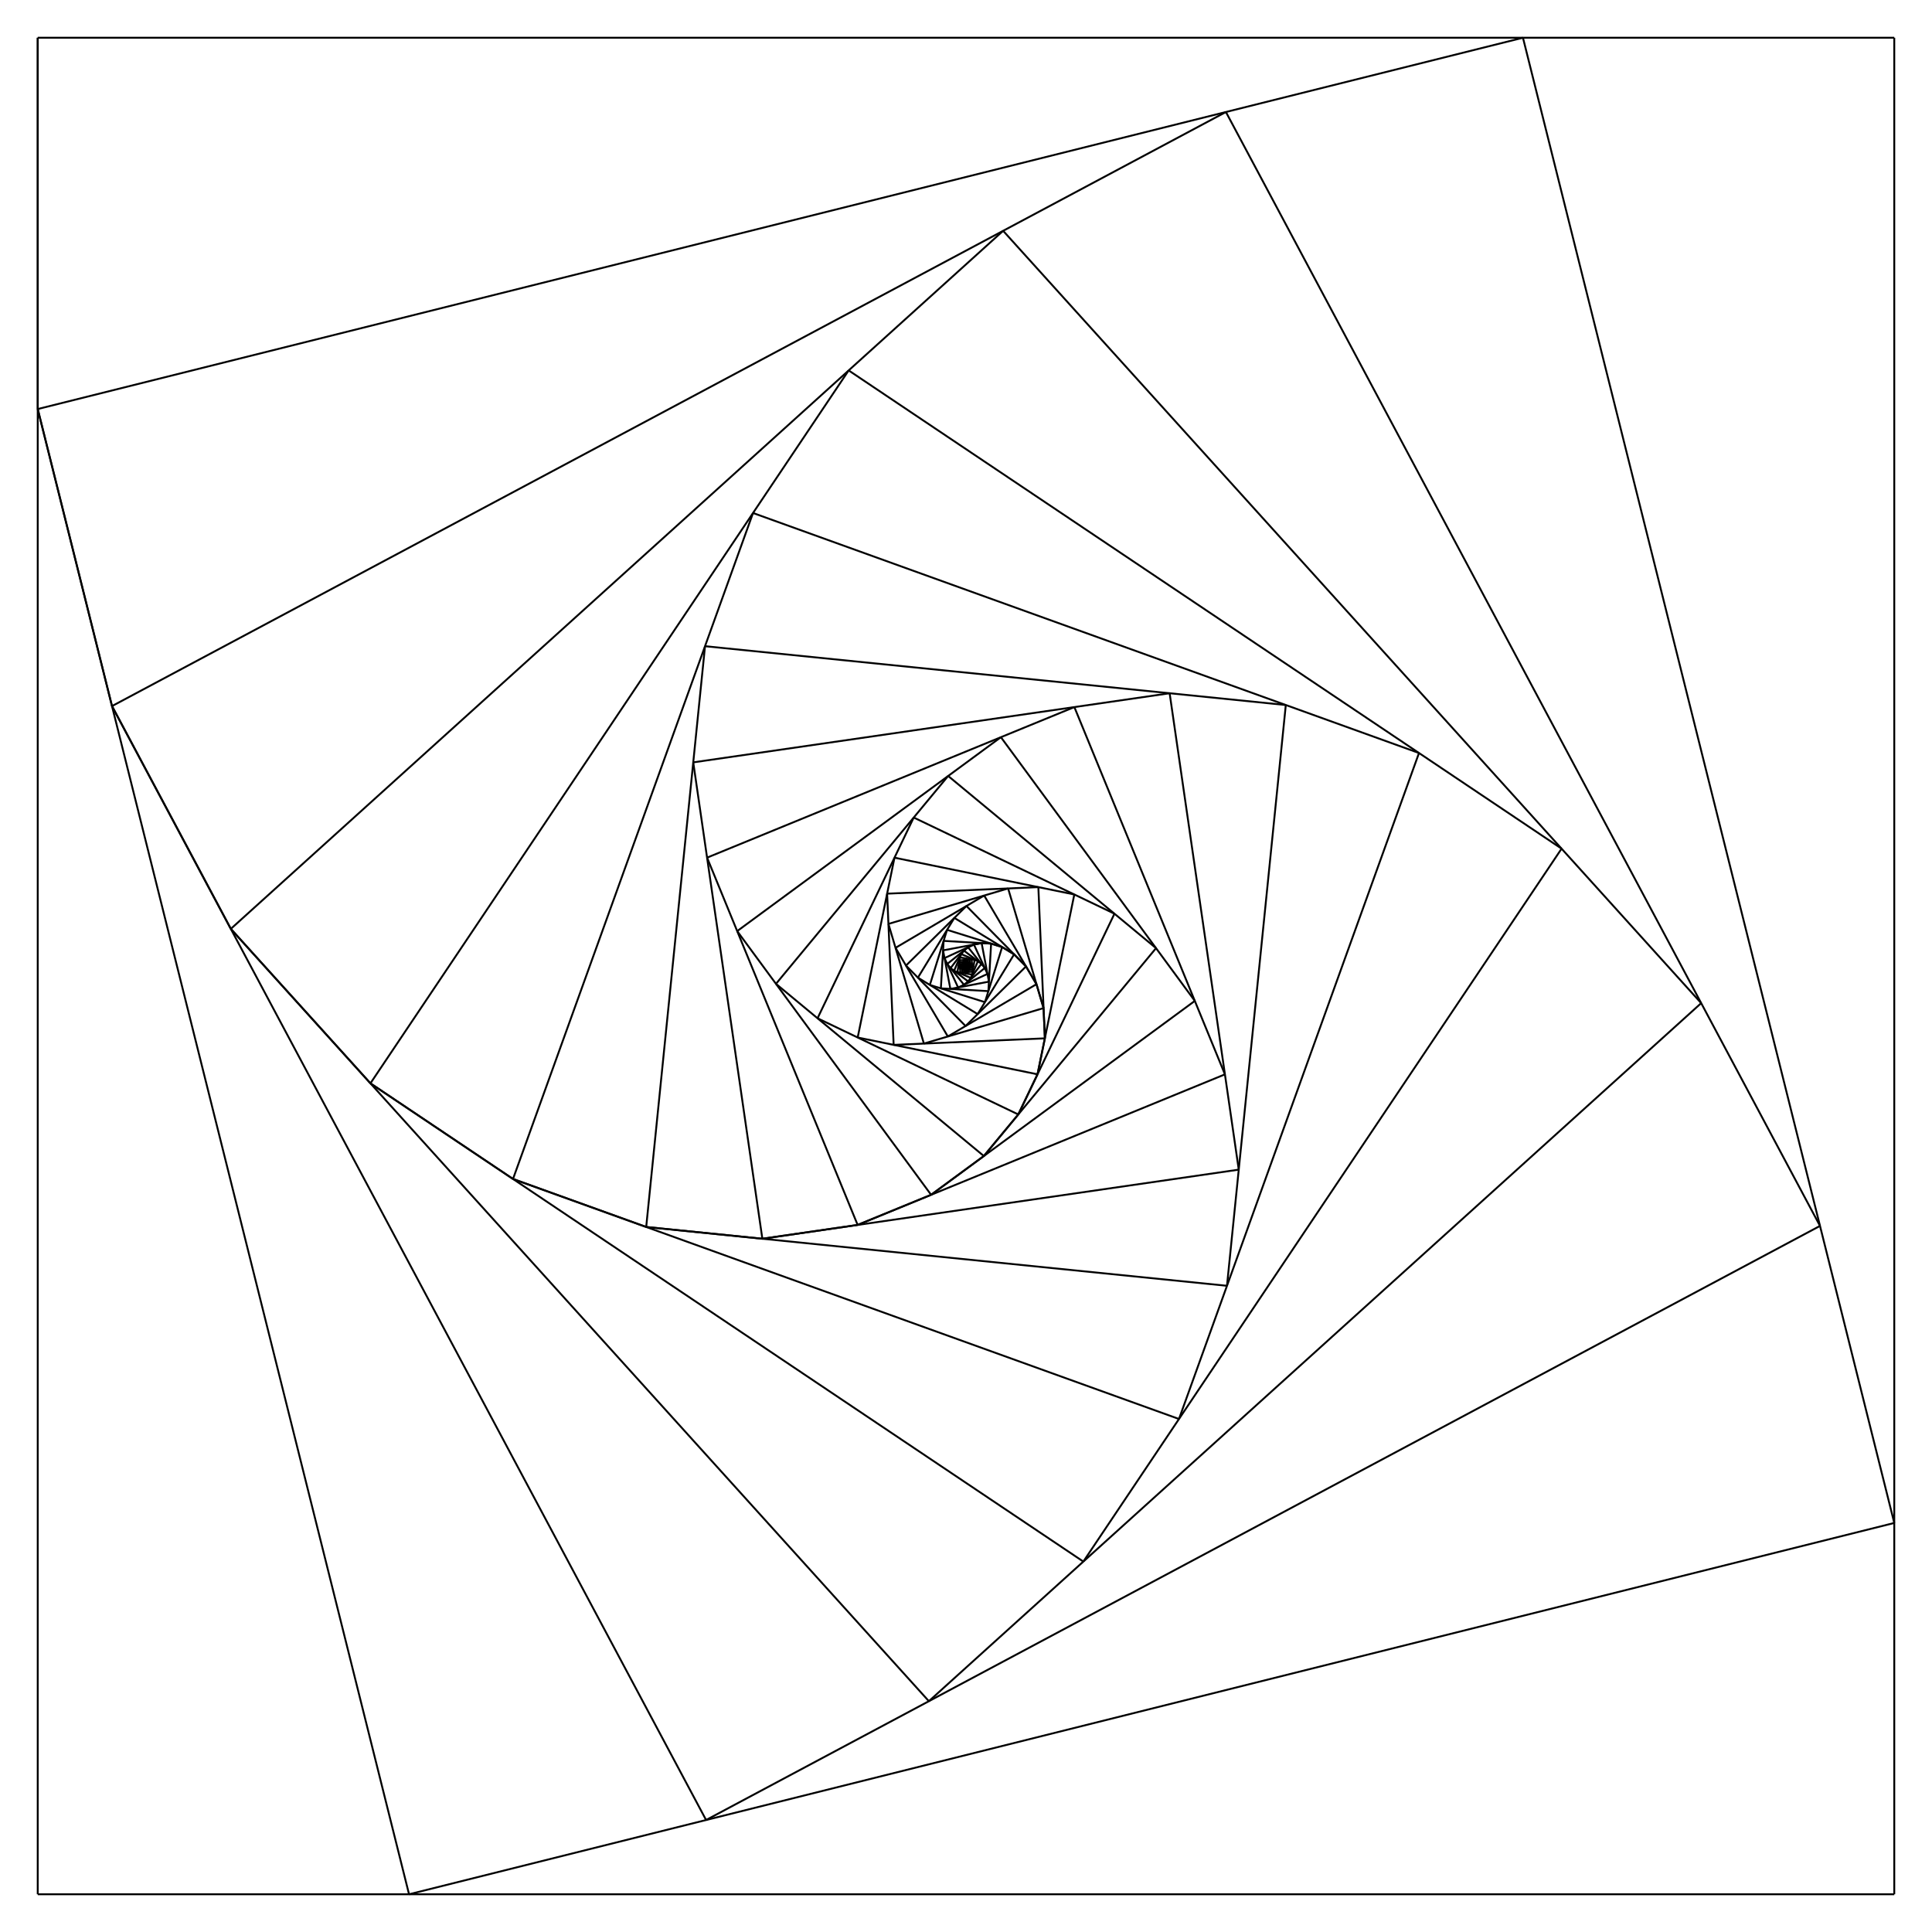 <?xml version='1.0'?><svg width='1024' height='1024'><line x2='20' x1='20' stroke='black' y2='1004.0' y1='20' stroke-width='1'/><line x2='1004.0' x1='20' stroke='black' y2='1004.0' y1='1004.0' stroke-width='1'/><line x2='1004.0' x1='1004.0' stroke='black' y2='20.0' y1='1004.0' stroke-width='1'/><line x2='20' x1='1004.0' stroke='black' y2='20' y1='20.0' stroke-width='1'/><line x2='20' x1='20' stroke='black' y2='216.8' y1='20' stroke-width='1'/><line x2='216.8' x1='20' stroke='black' y2='1004.0' y1='216.8' stroke-width='1'/><line x2='1004.0' x1='216.8' stroke='black' y2='807.2' y1='1004.0' stroke-width='1'/><line x2='807.2' x1='1004.0' stroke='black' y2='20' y1='807.2' stroke-width='1'/><line x2='20' x1='807.2' stroke='black' y2='216.8' y1='20' stroke-width='1'/><line x2='59.36' x1='20' stroke='black' y2='374.24' y1='216.8' stroke-width='1'/><line x2='374.24' x1='59.36' stroke='black' y2='964.64' y1='374.24' stroke-width='1'/><line x2='964.64' x1='374.24' stroke='black' y2='649.76' y1='964.64' stroke-width='1'/><line x2='649.76' x1='964.64' stroke='black' y2='59.36' y1='649.76' stroke-width='1'/><line x2='59.36' x1='649.76' stroke='black' y2='374.24' y1='59.36' stroke-width='1'/><line x2='122.336' x1='59.36' stroke='black' y2='492.32' y1='374.24' stroke-width='1'/><line x2='492.32' x1='122.336' stroke='black' y2='901.664' y1='492.32' stroke-width='1'/><line x2='901.664' x1='492.32' stroke='black' y2='531.68' y1='901.664' stroke-width='1'/><line x2='531.68' x1='901.664' stroke='black' y2='122.336' y1='531.68' stroke-width='1'/><line x2='122.336' x1='531.68' stroke='black' y2='492.32' y1='122.336' stroke-width='1'/><line x2='196.333' x1='122.336' stroke='black' y2='574.189' y1='492.32' stroke-width='1'/><line x2='574.189' x1='196.333' stroke='black' y2='827.667' y1='574.189' stroke-width='1'/><line x2='827.667' x1='574.189' stroke='black' y2='449.811' y1='827.667' stroke-width='1'/><line x2='449.811' x1='827.667' stroke='black' y2='196.333' y1='449.811' stroke-width='1'/><line x2='196.333' x1='449.811' stroke='black' y2='574.189' y1='196.333' stroke-width='1'/><line x2='271.904' x1='196.333' stroke='black' y2='624.884' y1='574.189' stroke-width='1'/><line x2='624.884' x1='271.904' stroke='black' y2='752.096' y1='624.884' stroke-width='1'/><line x2='752.096' x1='624.884' stroke='black' y2='399.116' y1='752.096' stroke-width='1'/><line x2='399.116' x1='752.096' stroke='black' y2='271.904' y1='399.116' stroke-width='1'/><line x2='271.904' x1='399.116' stroke='black' y2='624.884' y1='271.904' stroke-width='1'/><line x2='342.5' x1='271.904' stroke='black' y2='650.327' y1='624.884' stroke-width='1'/><line x2='650.327' x1='342.5' stroke='black' y2='681.5' y1='650.327' stroke-width='1'/><line x2='681.5' x1='650.327' stroke='black' y2='373.673' y1='681.5' stroke-width='1'/><line x2='373.673' x1='681.5' stroke='black' y2='342.5' y1='373.673' stroke-width='1'/><line x2='342.5' x1='373.673' stroke='black' y2='650.327' y1='342.5' stroke-width='1'/><line x2='404.065' x1='342.5' stroke='black' y2='656.561' y1='650.327' stroke-width='1'/><line x2='656.561' x1='404.065' stroke='black' y2='619.935' y1='656.561' stroke-width='1'/><line x2='619.935' x1='656.561' stroke='black' y2='367.439' y1='619.935' stroke-width='1'/><line x2='367.439' x1='619.935' stroke='black' y2='404.065' y1='367.439' stroke-width='1'/><line x2='404.065' x1='367.439' stroke='black' y2='656.561' y1='404.065' stroke-width='1'/><line x2='454.565' x1='404.065' stroke='black' y2='649.236' y1='656.561' stroke-width='1'/><line x2='649.236' x1='454.565' stroke='black' y2='569.435' y1='649.236' stroke-width='1'/><line x2='569.435' x1='649.236' stroke='black' y2='374.764' y1='569.435' stroke-width='1'/><line x2='374.764' x1='569.435' stroke='black' y2='454.565' y1='374.764' stroke-width='1'/><line x2='454.565' x1='374.764' stroke='black' y2='649.236' y1='454.565' stroke-width='1'/><line x2='493.499' x1='454.565' stroke='black' y2='633.276' y1='649.236' stroke-width='1'/><line x2='633.276' x1='493.499' stroke='black' y2='530.501' y1='633.276' stroke-width='1'/><line x2='530.501' x1='633.276' stroke='black' y2='390.724' y1='530.501' stroke-width='1'/><line x2='390.724' x1='530.501' stroke='black' y2='493.499' y1='390.724' stroke-width='1'/><line x2='493.499' x1='390.724' stroke='black' y2='633.276' y1='493.499' stroke-width='1'/><line x2='521.454' x1='493.499' stroke='black' y2='612.721' y1='633.276' stroke-width='1'/><line x2='612.721' x1='521.454' stroke='black' y2='502.546' y1='612.721' stroke-width='1'/><line x2='502.546' x1='612.721' stroke='black' y2='411.279' y1='502.546' stroke-width='1'/><line x2='411.279' x1='502.546' stroke='black' y2='521.454' y1='411.279' stroke-width='1'/><line x2='521.454' x1='411.279' stroke='black' y2='612.721' y1='521.454' stroke-width='1'/><line x2='539.708' x1='521.454' stroke='black' y2='590.686' y1='612.721' stroke-width='1'/><line x2='590.686' x1='539.708' stroke='black' y2='484.292' y1='590.686' stroke-width='1'/><line x2='484.292' x1='590.686' stroke='black' y2='433.314' y1='484.292' stroke-width='1'/><line x2='433.314' x1='484.292' stroke='black' y2='539.708' y1='433.314' stroke-width='1'/><line x2='539.708' x1='433.314' stroke='black' y2='590.686' y1='539.708' stroke-width='1'/><line x2='549.903' x1='539.708' stroke='black' y2='569.407' y1='590.686' stroke-width='1'/><line x2='569.407' x1='549.903' stroke='black' y2='474.097' y1='569.407' stroke-width='1'/><line x2='474.097' x1='569.407' stroke='black' y2='454.593' y1='474.097' stroke-width='1'/><line x2='454.593' x1='474.097' stroke='black' y2='549.903' y1='454.593' stroke-width='1'/><line x2='549.903' x1='454.593' stroke='black' y2='569.407' y1='549.903' stroke-width='1'/><line x2='553.804' x1='549.903' stroke='black' y2='550.345' y1='569.407' stroke-width='1'/><line x2='550.345' x1='553.804' stroke='black' y2='470.196' y1='550.345' stroke-width='1'/><line x2='470.196' x1='550.345' stroke='black' y2='473.655' y1='470.196' stroke-width='1'/><line x2='473.655' x1='470.196' stroke='black' y2='553.804' y1='473.655' stroke-width='1'/><line x2='553.804' x1='473.655' stroke='black' y2='550.345' y1='553.804' stroke-width='1'/><line x2='553.112' x1='553.804' stroke='black' y2='534.315' y1='550.345' stroke-width='1'/><line x2='534.315' x1='553.112' stroke='black' y2='470.888' y1='534.315' stroke-width='1'/><line x2='470.888' x1='534.315' stroke='black' y2='489.685' y1='470.888' stroke-width='1'/><line x2='489.685' x1='470.888' stroke='black' y2='553.112' y1='489.685' stroke-width='1'/><line x2='553.112' x1='489.685' stroke='black' y2='534.315' y1='553.112' stroke-width='1'/><line x2='549.353' x1='553.112' stroke='black' y2='521.63' y1='534.315' stroke-width='1'/><line x2='521.63' x1='549.353' stroke='black' y2='474.647' y1='521.63' stroke-width='1'/><line x2='474.647' x1='521.63' stroke='black' y2='502.37' y1='474.647' stroke-width='1'/><line x2='502.37' x1='474.647' stroke='black' y2='549.353' y1='502.37' stroke-width='1'/><line x2='549.353' x1='502.37' stroke='black' y2='521.63' y1='549.353' stroke-width='1'/><line x2='543.808' x1='549.353' stroke='black' y2='512.233' y1='521.63' stroke-width='1'/><line x2='512.233' x1='543.808' stroke='black' y2='480.192' y1='512.233' stroke-width='1'/><line x2='480.192' x1='512.233' stroke='black' y2='511.767' y1='480.192' stroke-width='1'/><line x2='511.767' x1='480.192' stroke='black' y2='543.808' y1='511.767' stroke-width='1'/><line x2='543.808' x1='511.767' stroke='black' y2='512.233' y1='543.808' stroke-width='1'/><line x2='537.493' x1='543.808' stroke='black' y2='505.825' y1='512.233' stroke-width='1'/><line x2='505.825' x1='537.493' stroke='black' y2='486.507' y1='505.825' stroke-width='1'/><line x2='486.507' x1='505.825' stroke='black' y2='518.175' y1='486.507' stroke-width='1'/><line x2='518.175' x1='486.507' stroke='black' y2='537.493' y1='518.175' stroke-width='1'/><line x2='537.493' x1='518.175' stroke='black' y2='505.825' y1='537.493' stroke-width='1'/><line x2='531.16' x1='537.493' stroke='black' y2='501.961' y1='505.825' stroke-width='1'/><line x2='501.961' x1='531.16' stroke='black' y2='492.84' y1='501.961' stroke-width='1'/><line x2='492.84' x1='501.961' stroke='black' y2='522.039' y1='492.84' stroke-width='1'/><line x2='522.039' x1='492.84' stroke='black' y2='531.16' y1='522.039' stroke-width='1'/><line x2='531.16' x1='522.039' stroke='black' y2='501.961' y1='531.16' stroke-width='1'/><line x2='525.32' x1='531.16' stroke='black' y2='500.137' y1='501.961' stroke-width='1'/><line x2='500.137' x1='525.32' stroke='black' y2='498.68' y1='500.137' stroke-width='1'/><line x2='498.68' x1='500.137' stroke='black' y2='523.863' y1='498.68' stroke-width='1'/><line x2='523.863' x1='498.68' stroke='black' y2='525.32' y1='523.863' stroke-width='1'/><line x2='525.32' x1='523.863' stroke='black' y2='500.137' y1='525.32' stroke-width='1'/><line x2='520.283' x1='525.32' stroke='black' y2='499.846' y1='500.137' stroke-width='1'/><line x2='499.846' x1='520.283' stroke='black' y2='503.717' y1='499.846' stroke-width='1'/><line x2='503.717' x1='499.846' stroke='black' y2='524.154' y1='503.717' stroke-width='1'/><line x2='524.154' x1='503.717' stroke='black' y2='520.283' y1='524.154' stroke-width='1'/><line x2='520.283' x1='524.154' stroke='black' y2='499.846' y1='520.283' stroke-width='1'/><line x2='516.196' x1='520.283' stroke='black' y2='500.62' y1='499.846' stroke-width='1'/><line x2='500.62' x1='516.196' stroke='black' y2='507.804' y1='500.62' stroke-width='1'/><line x2='507.804' x1='500.62' stroke='black' y2='523.38' y1='507.804' stroke-width='1'/><line x2='523.38' x1='507.804' stroke='black' y2='516.196' y1='523.38' stroke-width='1'/><line x2='516.196' x1='523.38' stroke='black' y2='500.62' y1='516.196' stroke-width='1'/><line x2='513.081' x1='516.196' stroke='black' y2='502.057' y1='500.62' stroke-width='1'/><line x2='502.057' x1='513.081' stroke='black' y2='510.919' y1='502.057' stroke-width='1'/><line x2='510.919' x1='502.057' stroke='black' y2='521.943' y1='510.919' stroke-width='1'/><line x2='521.943' x1='510.919' stroke='black' y2='513.081' y1='521.943' stroke-width='1'/><line x2='513.081' x1='521.943' stroke='black' y2='502.057' y1='513.081' stroke-width='1'/><line x2='510.876' x1='513.081' stroke='black' y2='503.829' y1='502.057' stroke-width='1'/><line x2='503.829' x1='510.876' stroke='black' y2='513.124' y1='503.829' stroke-width='1'/><line x2='513.124' x1='503.829' stroke='black' y2='520.171' y1='513.124' stroke-width='1'/><line x2='520.171' x1='513.124' stroke='black' y2='510.876' y1='520.171' stroke-width='1'/><line x2='510.876' x1='520.171' stroke='black' y2='503.829' y1='510.876' stroke-width='1'/><line x2='509.467' x1='510.876' stroke='black' y2='505.688' y1='503.829' stroke-width='1'/><line x2='505.688' x1='509.467' stroke='black' y2='514.533' y1='505.688' stroke-width='1'/><line x2='514.533' x1='505.688' stroke='black' y2='518.312' y1='514.533' stroke-width='1'/><line x2='518.312' x1='514.533' stroke='black' y2='509.467' y1='518.312' stroke-width='1'/><line x2='509.467' x1='518.312' stroke='black' y2='505.688' y1='509.467' stroke-width='1'/><line x2='508.711' x1='509.467' stroke='black' y2='507.457' y1='505.688' stroke-width='1'/><line x2='507.457' x1='508.711' stroke='black' y2='515.289' y1='507.457' stroke-width='1'/><line x2='515.289' x1='507.457' stroke='black' y2='516.543' y1='515.289' stroke-width='1'/><line x2='516.543' x1='515.289' stroke='black' y2='508.711' y1='516.543' stroke-width='1'/><line x2='508.711' x1='516.543' stroke='black' y2='507.457' y1='508.711' stroke-width='1'/><line x2='508.46' x1='508.711' stroke='black' y2='509.024' y1='507.457' stroke-width='1'/><line x2='509.024' x1='508.46' stroke='black' y2='515.54' y1='509.024' stroke-width='1'/><line x2='515.54' x1='509.024' stroke='black' y2='514.976' y1='515.54' stroke-width='1'/><line x2='514.976' x1='515.54' stroke='black' y2='508.46' y1='514.976' stroke-width='1'/><line x2='508.46' x1='514.976' stroke='black' y2='509.024' y1='508.46' stroke-width='1'/><line x2='508.573' x1='508.46' stroke='black' y2='510.327' y1='509.024' stroke-width='1'/><line x2='510.327' x1='508.573' stroke='black' y2='515.427' y1='510.327' stroke-width='1'/><line x2='515.427' x1='510.327' stroke='black' y2='513.673' y1='515.427' stroke-width='1'/><line x2='513.673' x1='515.427' stroke='black' y2='508.573' y1='513.673' stroke-width='1'/><line x2='508.573' x1='513.673' stroke='black' y2='510.327' y1='508.573' stroke-width='1'/><line x2='508.924' x1='508.573' stroke='black' y2='511.347' y1='510.327' stroke-width='1'/><line x2='511.347' x1='508.924' stroke='black' y2='515.076' y1='511.347' stroke-width='1'/><line x2='515.076' x1='511.347' stroke='black' y2='512.653' y1='515.076' stroke-width='1'/><line x2='512.653' x1='515.076' stroke='black' y2='508.924' y1='512.653' stroke-width='1'/><line x2='508.924' x1='512.653' stroke='black' y2='511.347' y1='508.924' stroke-width='1'/><line x2='509.408' x1='508.924' stroke='black' y2='512.093' y1='511.347' stroke-width='1'/><line x2='512.093' x1='509.408' stroke='black' y2='514.592' y1='512.093' stroke-width='1'/><line x2='514.592' x1='512.093' stroke='black' y2='511.907' y1='514.592' stroke-width='1'/><line x2='511.907' x1='514.592' stroke='black' y2='509.408' y1='511.907' stroke-width='1'/><line x2='509.408' x1='511.907' stroke='black' y2='512.093' y1='509.408' stroke-width='1'/><line x2='509.945' x1='509.408' stroke='black' y2='512.593' y1='512.093' stroke-width='1'/><line x2='512.593' x1='509.945' stroke='black' y2='514.055' y1='512.593' stroke-width='1'/><line x2='514.055' x1='512.593' stroke='black' y2='511.407' y1='514.055' stroke-width='1'/><line x2='511.407' x1='514.055' stroke='black' y2='509.945' y1='511.407' stroke-width='1'/><line x2='509.945' x1='511.407' stroke='black' y2='512.593' y1='509.945' stroke-width='1'/><line x2='510.475' x1='509.945' stroke='black' y2='512.885' y1='512.593' stroke-width='1'/><line x2='512.885' x1='510.475' stroke='black' y2='513.525' y1='512.885' stroke-width='1'/><line x2='513.525' x1='512.885' stroke='black' y2='511.115' y1='513.525' stroke-width='1'/><line x2='511.115' x1='513.525' stroke='black' y2='510.475' y1='511.115' stroke-width='1'/><line x2='510.475' x1='511.115' stroke='black' y2='512.885' y1='510.475' stroke-width='1'/><line x2='510.957' x1='510.475' stroke='black' y2='513.013' y1='512.885' stroke-width='1'/><line x2='513.013' x1='510.957' stroke='black' y2='513.043' y1='513.013' stroke-width='1'/><line x2='513.043' x1='513.013' stroke='black' y2='510.987' y1='513.043' stroke-width='1'/><line x2='510.987' x1='513.043' stroke='black' y2='510.957' y1='510.987' stroke-width='1'/><line x2='510.957' x1='510.987' stroke='black' y2='513.013' y1='510.957' stroke-width='1'/><line x2='511.368' x1='510.957' stroke='black' y2='513.019' y1='513.013' stroke-width='1'/><line x2='513.019' x1='511.368' stroke='black' y2='512.632' y1='513.019' stroke-width='1'/><line x2='512.632' x1='513.019' stroke='black' y2='510.981' y1='512.632' stroke-width='1'/><line x2='510.981' x1='512.632' stroke='black' y2='511.368' y1='510.981' stroke-width='1'/><line x2='511.368' x1='510.981' stroke='black' y2='513.019' y1='511.368' stroke-width='1'/><line x2='511.698' x1='511.368' stroke='black' y2='512.942' y1='513.019' stroke-width='1'/><line x2='512.942' x1='511.698' stroke='black' y2='512.302' y1='512.942' stroke-width='1'/><line x2='512.302' x1='512.942' stroke='black' y2='511.058' y1='512.302' stroke-width='1'/><line x2='511.058' x1='512.302' stroke='black' y2='511.698' y1='511.058' stroke-width='1'/><line x2='511.698' x1='511.058' stroke='black' y2='512.942' y1='511.698' stroke-width='1'/><line x2='511.947' x1='511.698' stroke='black' y2='512.814' y1='512.942' stroke-width='1'/><line x2='512.814' x1='511.947' stroke='black' y2='512.053' y1='512.814' stroke-width='1'/><line x2='512.053' x1='512.814' stroke='black' y2='511.186' y1='512.053' stroke-width='1'/><line x2='511.186' x1='512.053' stroke='black' y2='511.947' y1='511.186' stroke-width='1'/><line x2='511.947' x1='511.186' stroke='black' y2='512.814' y1='511.947' stroke-width='1'/><line x2='512.12' x1='511.947' stroke='black' y2='512.662' y1='512.814' stroke-width='1'/><line x2='512.662' x1='512.12' stroke='black' y2='511.88' y1='512.662' stroke-width='1'/><line x2='511.88' x1='512.662' stroke='black' y2='511.338' y1='511.88' stroke-width='1'/><line x2='511.338' x1='511.88' stroke='black' y2='512.12' y1='511.338' stroke-width='1'/><line x2='512.12' x1='511.338' stroke='black' y2='512.662' y1='512.12' stroke-width='1'/><line x2='512.229' x1='512.12' stroke='black' y2='512.505' y1='512.662' stroke-width='1'/><line x2='512.505' x1='512.229' stroke='black' y2='511.771' y1='512.505' stroke-width='1'/><line x2='511.771' x1='512.505' stroke='black' y2='511.495' y1='511.771' stroke-width='1'/><line x2='511.495' x1='511.771' stroke='black' y2='512.229' y1='511.495' stroke-width='1'/><line x2='512.229' x1='511.495' stroke='black' y2='512.505' y1='512.229' stroke-width='1'/><line x2='512.284' x1='512.229' stroke='black' y2='512.358' y1='512.505' stroke-width='1'/><line x2='512.358' x1='512.284' stroke='black' y2='511.716' y1='512.358' stroke-width='1'/><line x2='511.716' x1='512.358' stroke='black' y2='511.642' y1='511.716' stroke-width='1'/><line x2='511.642' x1='511.716' stroke='black' y2='512.284' y1='511.642' stroke-width='1'/><line x2='512.284' x1='511.642' stroke='black' y2='512.358' y1='512.284' stroke-width='1'/><line x2='512.299' x1='512.284' stroke='black' y2='512.23' y1='512.358' stroke-width='1'/><line x2='512.23' x1='512.299' stroke='black' y2='511.701' y1='512.23' stroke-width='1'/><line x2='511.701' x1='512.23' stroke='black' y2='511.77' y1='511.701' stroke-width='1'/><line x2='511.77' x1='511.701' stroke='black' y2='512.299' y1='511.77' stroke-width='1'/><line x2='512.299' x1='511.77' stroke='black' y2='512.23' y1='512.299' stroke-width='1'/><line x2='512.285' x1='512.299' stroke='black' y2='512.124' y1='512.23' stroke-width='1'/><line x2='512.124' x1='512.285' stroke='black' y2='511.715' y1='512.124' stroke-width='1'/><line x2='511.715' x1='512.124' stroke='black' y2='511.876' y1='511.715' stroke-width='1'/><line x2='511.876' x1='511.715' stroke='black' y2='512.285' y1='511.876' stroke-width='1'/><line x2='512.285' x1='511.876' stroke='black' y2='512.124' y1='512.285' stroke-width='1'/><line x2='512.253' x1='512.285' stroke='black' y2='512.042' y1='512.124' stroke-width='1'/><line x2='512.042' x1='512.253' stroke='black' y2='511.747' y1='512.042' stroke-width='1'/><line x2='511.747' x1='512.042' stroke='black' y2='511.958' y1='511.747' stroke-width='1'/><line x2='511.958' x1='511.747' stroke='black' y2='512.253' y1='511.958' stroke-width='1'/><line x2='512.253' x1='511.958' stroke='black' y2='512.042' y1='512.253' stroke-width='1'/><line x2='512.211' x1='512.253' stroke='black' y2='511.983' y1='512.042' stroke-width='1'/><line x2='511.983' x1='512.211' stroke='black' y2='511.789' y1='511.983' stroke-width='1'/><line x2='511.789' x1='511.983' stroke='black' y2='512.017' y1='511.789' stroke-width='1'/><line x2='512.017' x1='511.789' stroke='black' y2='512.211' y1='512.017' stroke-width='1'/><line x2='512.211' x1='512.017' stroke='black' y2='511.983' y1='512.211' stroke-width='1'/><line x2='512.165' x1='512.211' stroke='black' y2='511.945' y1='511.983' stroke-width='1'/><line x2='511.945' x1='512.165' stroke='black' y2='511.835' y1='511.945' stroke-width='1'/><line x2='511.835' x1='511.945' stroke='black' y2='512.055' y1='511.835' stroke-width='1'/><line x2='512.055' x1='511.835' stroke='black' y2='512.165' y1='512.055' stroke-width='1'/><line x2='512.165' x1='512.055' stroke='black' y2='511.945' y1='512.165' stroke-width='1'/><line x2='512.121' x1='512.165' stroke='black' y2='511.923' y1='511.945' stroke-width='1'/><line x2='511.923' x1='512.121' stroke='black' y2='511.879' y1='511.923' stroke-width='1'/><line x2='511.879' x1='511.923' stroke='black' y2='512.077' y1='511.879' stroke-width='1'/><line x2='512.077' x1='511.879' stroke='black' y2='512.121' y1='512.077' stroke-width='1'/><line x2='512.121' x1='512.077' stroke='black' y2='511.923' y1='512.121' stroke-width='1'/><line x2='512.081' x1='512.121' stroke='black' y2='511.914' y1='511.923' stroke-width='1'/><line x2='511.914' x1='512.081' stroke='black' y2='511.919' y1='511.914' stroke-width='1'/><line x2='511.919' x1='511.914' stroke='black' y2='512.086' y1='511.919' stroke-width='1'/><line x2='512.086' x1='511.919' stroke='black' y2='512.081' y1='512.086' stroke-width='1'/><line x2='512.081' x1='512.086' stroke='black' y2='511.914' y1='512.081' stroke-width='1'/><line x2='512.048' x1='512.081' stroke='black' y2='511.915' y1='511.914' stroke-width='1'/><line x2='511.915' x1='512.048' stroke='black' y2='511.952' y1='511.915' stroke-width='1'/><line x2='511.952' x1='511.915' stroke='black' y2='512.085' y1='511.952' stroke-width='1'/><line x2='512.085' x1='511.952' stroke='black' y2='512.048' y1='512.085' stroke-width='1'/><line x2='512.048' x1='512.085' stroke='black' y2='511.915' y1='512.048' stroke-width='1'/><line x2='512.021' x1='512.048' stroke='black' y2='511.922' y1='511.915' stroke-width='1'/><line x2='511.922' x1='512.021' stroke='black' y2='511.979' y1='511.922' stroke-width='1'/><line x2='511.979' x1='511.922' stroke='black' y2='512.078' y1='511.979' stroke-width='1'/><line x2='512.078' x1='511.979' stroke='black' y2='512.021' y1='512.078' stroke-width='1'/><line x2='512.021' x1='512.078' stroke='black' y2='511.922' y1='512.021' stroke-width='1'/><line x2='512.001' x1='512.021' stroke='black' y2='511.934' y1='511.922' stroke-width='1'/><line x2='511.934' x1='512.001' stroke='black' y2='511.999' y1='511.934' stroke-width='1'/><line x2='511.999' x1='511.934' stroke='black' y2='512.066' y1='511.999' stroke-width='1'/><line x2='512.066' x1='511.999' stroke='black' y2='512.001' y1='512.066' stroke-width='1'/><line x2='512.001' x1='512.066' stroke='black' y2='511.934' y1='512.001' stroke-width='1'/><line x2='511.988' x1='512.001' stroke='black' y2='511.947' y1='511.934' stroke-width='1'/><line x2='511.947' x1='511.988' stroke='black' y2='512.012' y1='511.947' stroke-width='1'/><line x2='512.012' x1='511.947' stroke='black' y2='512.053' y1='512.012' stroke-width='1'/><line x2='512.053' x1='512.012' stroke='black' y2='511.988' y1='512.053' stroke-width='1'/><line x2='511.988' x1='512.053' stroke='black' y2='511.947' y1='511.988' stroke-width='1'/><line x2='511.98' x1='511.988' stroke='black' y2='511.96' y1='511.947' stroke-width='1'/><line x2='511.96' x1='511.98' stroke='black' y2='512.02' y1='511.96' stroke-width='1'/><line x2='512.02' x1='511.96' stroke='black' y2='512.04' y1='512.02' stroke-width='1'/><line x2='512.04' x1='512.02' stroke='black' y2='511.98' y1='512.04' stroke-width='1'/><line x2='511.98' x1='512.04' stroke='black' y2='511.96' y1='511.98' stroke-width='1'/><line x2='511.976' x1='511.98' stroke='black' y2='511.972' y1='511.96' stroke-width='1'/><line x2='511.972' x1='511.976' stroke='black' y2='512.024' y1='511.972' stroke-width='1'/><line x2='512.024' x1='511.972' stroke='black' y2='512.028' y1='512.024' stroke-width='1'/><line x2='512.028' x1='512.024' stroke='black' y2='511.976' y1='512.028' stroke-width='1'/><line x2='511.976' x1='512.028' stroke='black' y2='511.972' y1='511.976' stroke-width='1'/><line x2='511.975' x1='511.976' stroke='black' y2='511.982' y1='511.972' stroke-width='1'/><line x2='511.982' x1='511.975' stroke='black' y2='512.025' y1='511.982' stroke-width='1'/><line x2='512.025' x1='511.982' stroke='black' y2='512.018' y1='512.025' stroke-width='1'/><line x2='512.018' x1='512.025' stroke='black' y2='511.975' y1='512.018' stroke-width='1'/><line x2='511.975' x1='512.018' stroke='black' y2='511.982' y1='511.975' stroke-width='1'/><line x2='511.976' x1='511.975' stroke='black' y2='511.991' y1='511.982' stroke-width='1'/><line x2='511.991' x1='511.976' stroke='black' y2='512.024' y1='511.991' stroke-width='1'/><line x2='512.024' x1='511.991' stroke='black' y2='512.009' y1='512.024' stroke-width='1'/><line x2='512.009' x1='512.024' stroke='black' y2='511.976' y1='512.009' stroke-width='1'/><line x2='511.976' x1='512.009' stroke='black' y2='511.991' y1='511.976' stroke-width='1'/><line x2='511.979' x1='511.976' stroke='black' y2='511.997' y1='511.991' stroke-width='1'/><line x2='511.997' x1='511.979' stroke='black' y2='512.021' y1='511.997' stroke-width='1'/><line x2='512.021' x1='511.997' stroke='black' y2='512.003' y1='512.021' stroke-width='1'/><line x2='512.003' x1='512.021' stroke='black' y2='511.979' y1='512.003' stroke-width='1'/><line x2='511.979' x1='512.003' stroke='black' y2='511.997' y1='511.979' stroke-width='1'/><line x2='511.983' x1='511.979' stroke='black' y2='512.002' y1='511.997' stroke-width='1'/><line x2='512.002' x1='511.983' stroke='black' y2='512.017' y1='512.002' stroke-width='1'/><line x2='512.017' x1='512.002' stroke='black' y2='511.998' y1='512.017' stroke-width='1'/><line x2='511.998' x1='512.017' stroke='black' y2='511.983' y1='511.998' stroke-width='1'/><line x2='511.983' x1='511.998' stroke='black' y2='512.002' y1='511.983' stroke-width='1'/><line x2='511.987' x1='511.983' stroke='black' y2='512.005' y1='512.002' stroke-width='1'/></svg>